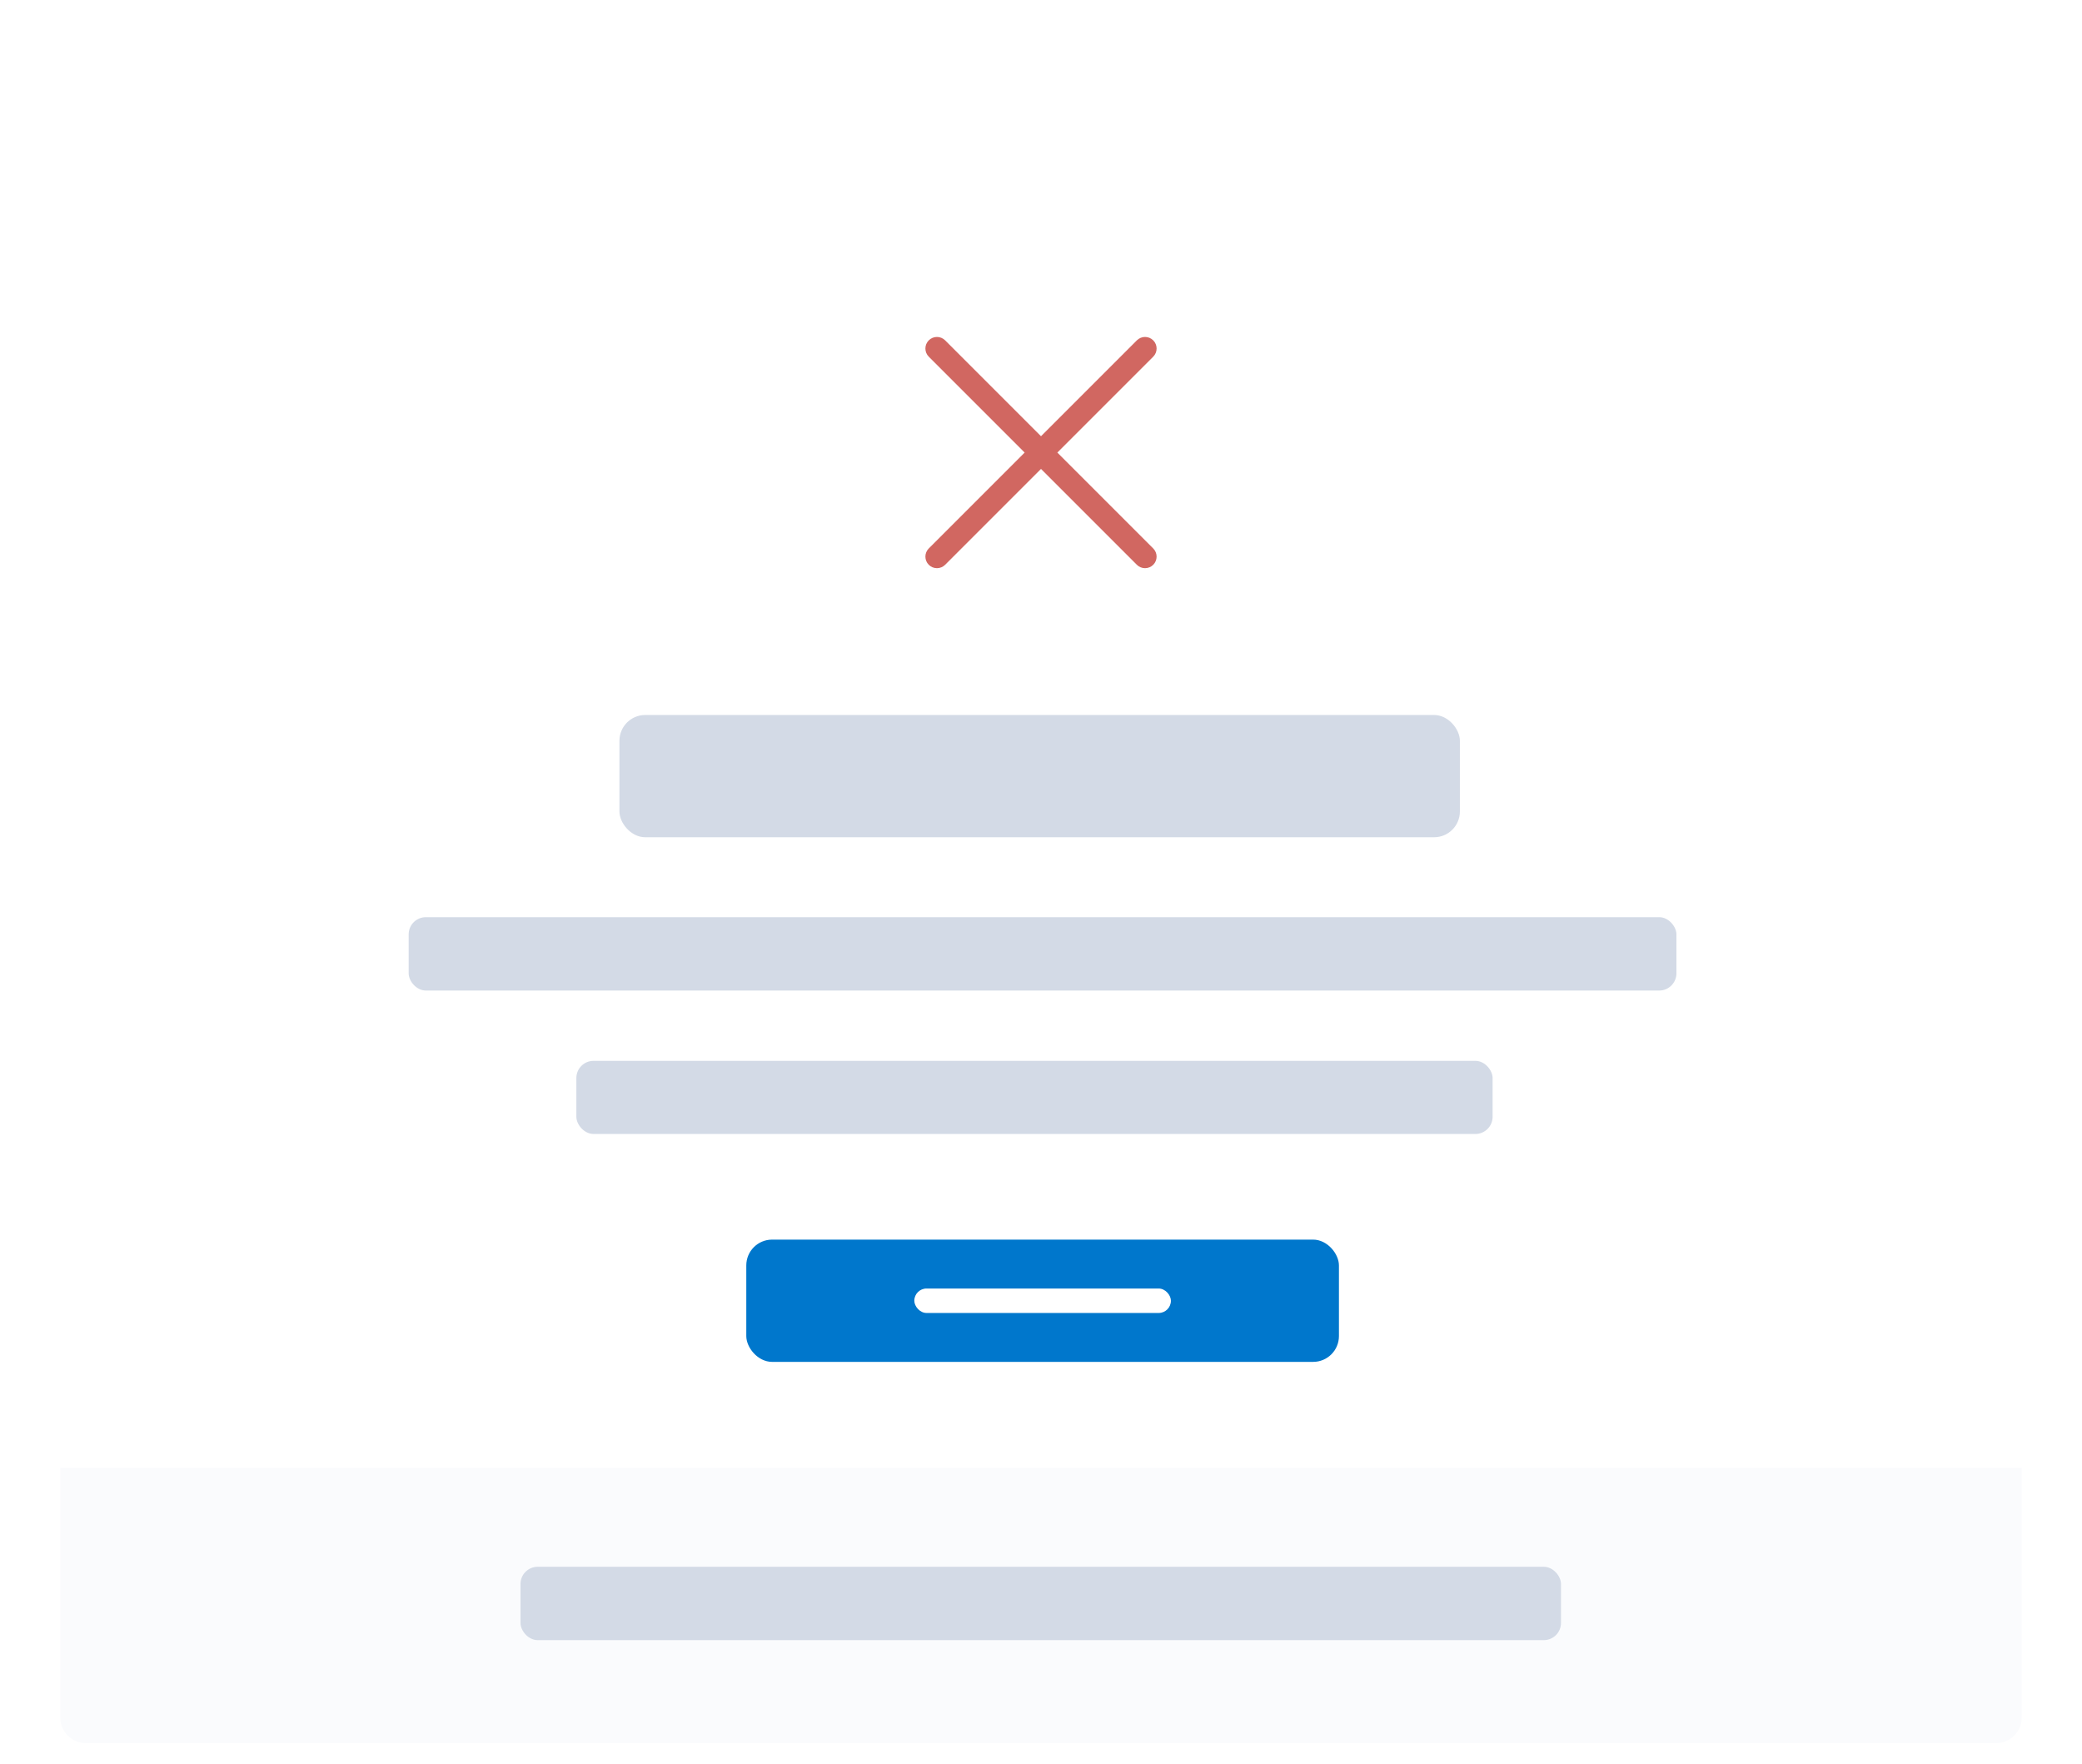 <svg width="484" height="410" viewBox="0 0 484 410" fill="none" xmlns="http://www.w3.org/2000/svg">
<g filter="url(#filter0_dddd_25126_282457)">
<path d="M14 12C14 8.686 16.686 6 20 6H464C467.314 6 470 8.686 470 12V375C470 378.314 467.314 381 464 381H20C16.686 381 14 378.314 14 375V12Z" fill="white"/>
<g opacity="0.7">
<path d="M238.199 81L215.912 58.713C214.863 57.663 214.863 55.962 215.912 54.912C216.962 53.863 218.663 53.863 219.713 54.912L242 77.199L264.287 54.912C265.337 53.863 267.038 53.863 268.088 54.912C269.137 55.962 269.137 57.663 268.088 58.713L245.801 81L268.088 103.287C269.137 104.337 269.137 106.038 268.088 107.088C267.038 108.137 265.337 108.137 264.287 107.088L242 84.801L219.713 107.088C218.663 108.137 216.962 108.137 215.912 107.088C214.863 106.038 214.863 104.337 215.912 103.287L238.199 81Z" fill="#BD271E"/>
</g>
<rect x="144" y="142" width="195.377" height="28.421" rx="6" fill="#D3DAE6"/>
<rect x="173.488" y="263.95" width="137.772" height="28.421" rx="6" fill="#0077CC"/>
<rect x="212.547" y="275.319" width="59.654" height="5.684" rx="2.842" fill="white"/>
<path d="M14 317H470V375C470 378.314 467.314 381 464 381H20C16.686 381 14 378.314 14 375V317Z" fill="#FAFBFD"/>
<rect x="121" y="340" width="241.882" height="17.053" rx="4" fill="#D3DAE6"/>
<rect x="95" y="189" width="294.718" height="17.053" rx="4" fill="#D3DAE6"/>
<rect x="133.985" y="222.393" width="213" height="17" rx="4" fill="#D3DAE6"/>
</g>
<defs>
<filter id="filter0_dddd_25126_282457" x="0" y="0.7" width="484" height="409.3" filterUnits="userSpaceOnUse" color-interpolation-filters="sRGB">
<feFlood flood-opacity="0" result="BackgroundImageFix"/>
<feColorMatrix in="SourceAlpha" type="matrix" values="0 0 0 0 0 0 0 0 0 0 0 0 0 0 0 0 0 0 127 0" result="hardAlpha"/>
<feMorphology radius="1" operator="erode" in="SourceAlpha" result="effect1_dropShadow_25126_282457"/>
<feOffset dy="15"/>
<feGaussianBlur stdDeviation="7.5"/>
<feColorMatrix type="matrix" values="0 0 0 0 0 0 0 0 0 0 0 0 0 0 0 0 0 0 0.04 0"/>
<feBlend mode="normal" in2="BackgroundImageFix" result="effect1_dropShadow_25126_282457"/>
<feColorMatrix in="SourceAlpha" type="matrix" values="0 0 0 0 0 0 0 0 0 0 0 0 0 0 0 0 0 0 127 0" result="hardAlpha"/>
<feMorphology radius="1" operator="erode" in="SourceAlpha" result="effect2_dropShadow_25126_282457"/>
<feOffset dy="5.7"/>
<feGaussianBlur stdDeviation="6"/>
<feColorMatrix type="matrix" values="0 0 0 0 0 0 0 0 0 0 0 0 0 0 0 0 0 0 0.05 0"/>
<feBlend mode="normal" in2="effect1_dropShadow_25126_282457" result="effect2_dropShadow_25126_282457"/>
<feColorMatrix in="SourceAlpha" type="matrix" values="0 0 0 0 0 0 0 0 0 0 0 0 0 0 0 0 0 0 127 0" result="hardAlpha"/>
<feMorphology radius="1" operator="erode" in="SourceAlpha" result="effect3_dropShadow_25126_282457"/>
<feOffset dy="2.6"/>
<feGaussianBlur stdDeviation="4"/>
<feColorMatrix type="matrix" values="0 0 0 0 0 0 0 0 0 0 0 0 0 0 0 0 0 0 0.06 0"/>
<feBlend mode="normal" in2="effect2_dropShadow_25126_282457" result="effect3_dropShadow_25126_282457"/>
<feColorMatrix in="SourceAlpha" type="matrix" values="0 0 0 0 0 0 0 0 0 0 0 0 0 0 0 0 0 0 127 0" result="hardAlpha"/>
<feMorphology radius="1" operator="erode" in="SourceAlpha" result="effect4_dropShadow_25126_282457"/>
<feOffset dy="0.9"/>
<feGaussianBlur stdDeviation="2"/>
<feColorMatrix type="matrix" values="0 0 0 0 0 0 0 0 0 0 0 0 0 0 0 0 0 0 0.08 0"/>
<feBlend mode="normal" in2="effect3_dropShadow_25126_282457" result="effect4_dropShadow_25126_282457"/>
<feBlend mode="normal" in="SourceGraphic" in2="effect4_dropShadow_25126_282457" result="shape"/>
</filter>
</defs>
</svg>
